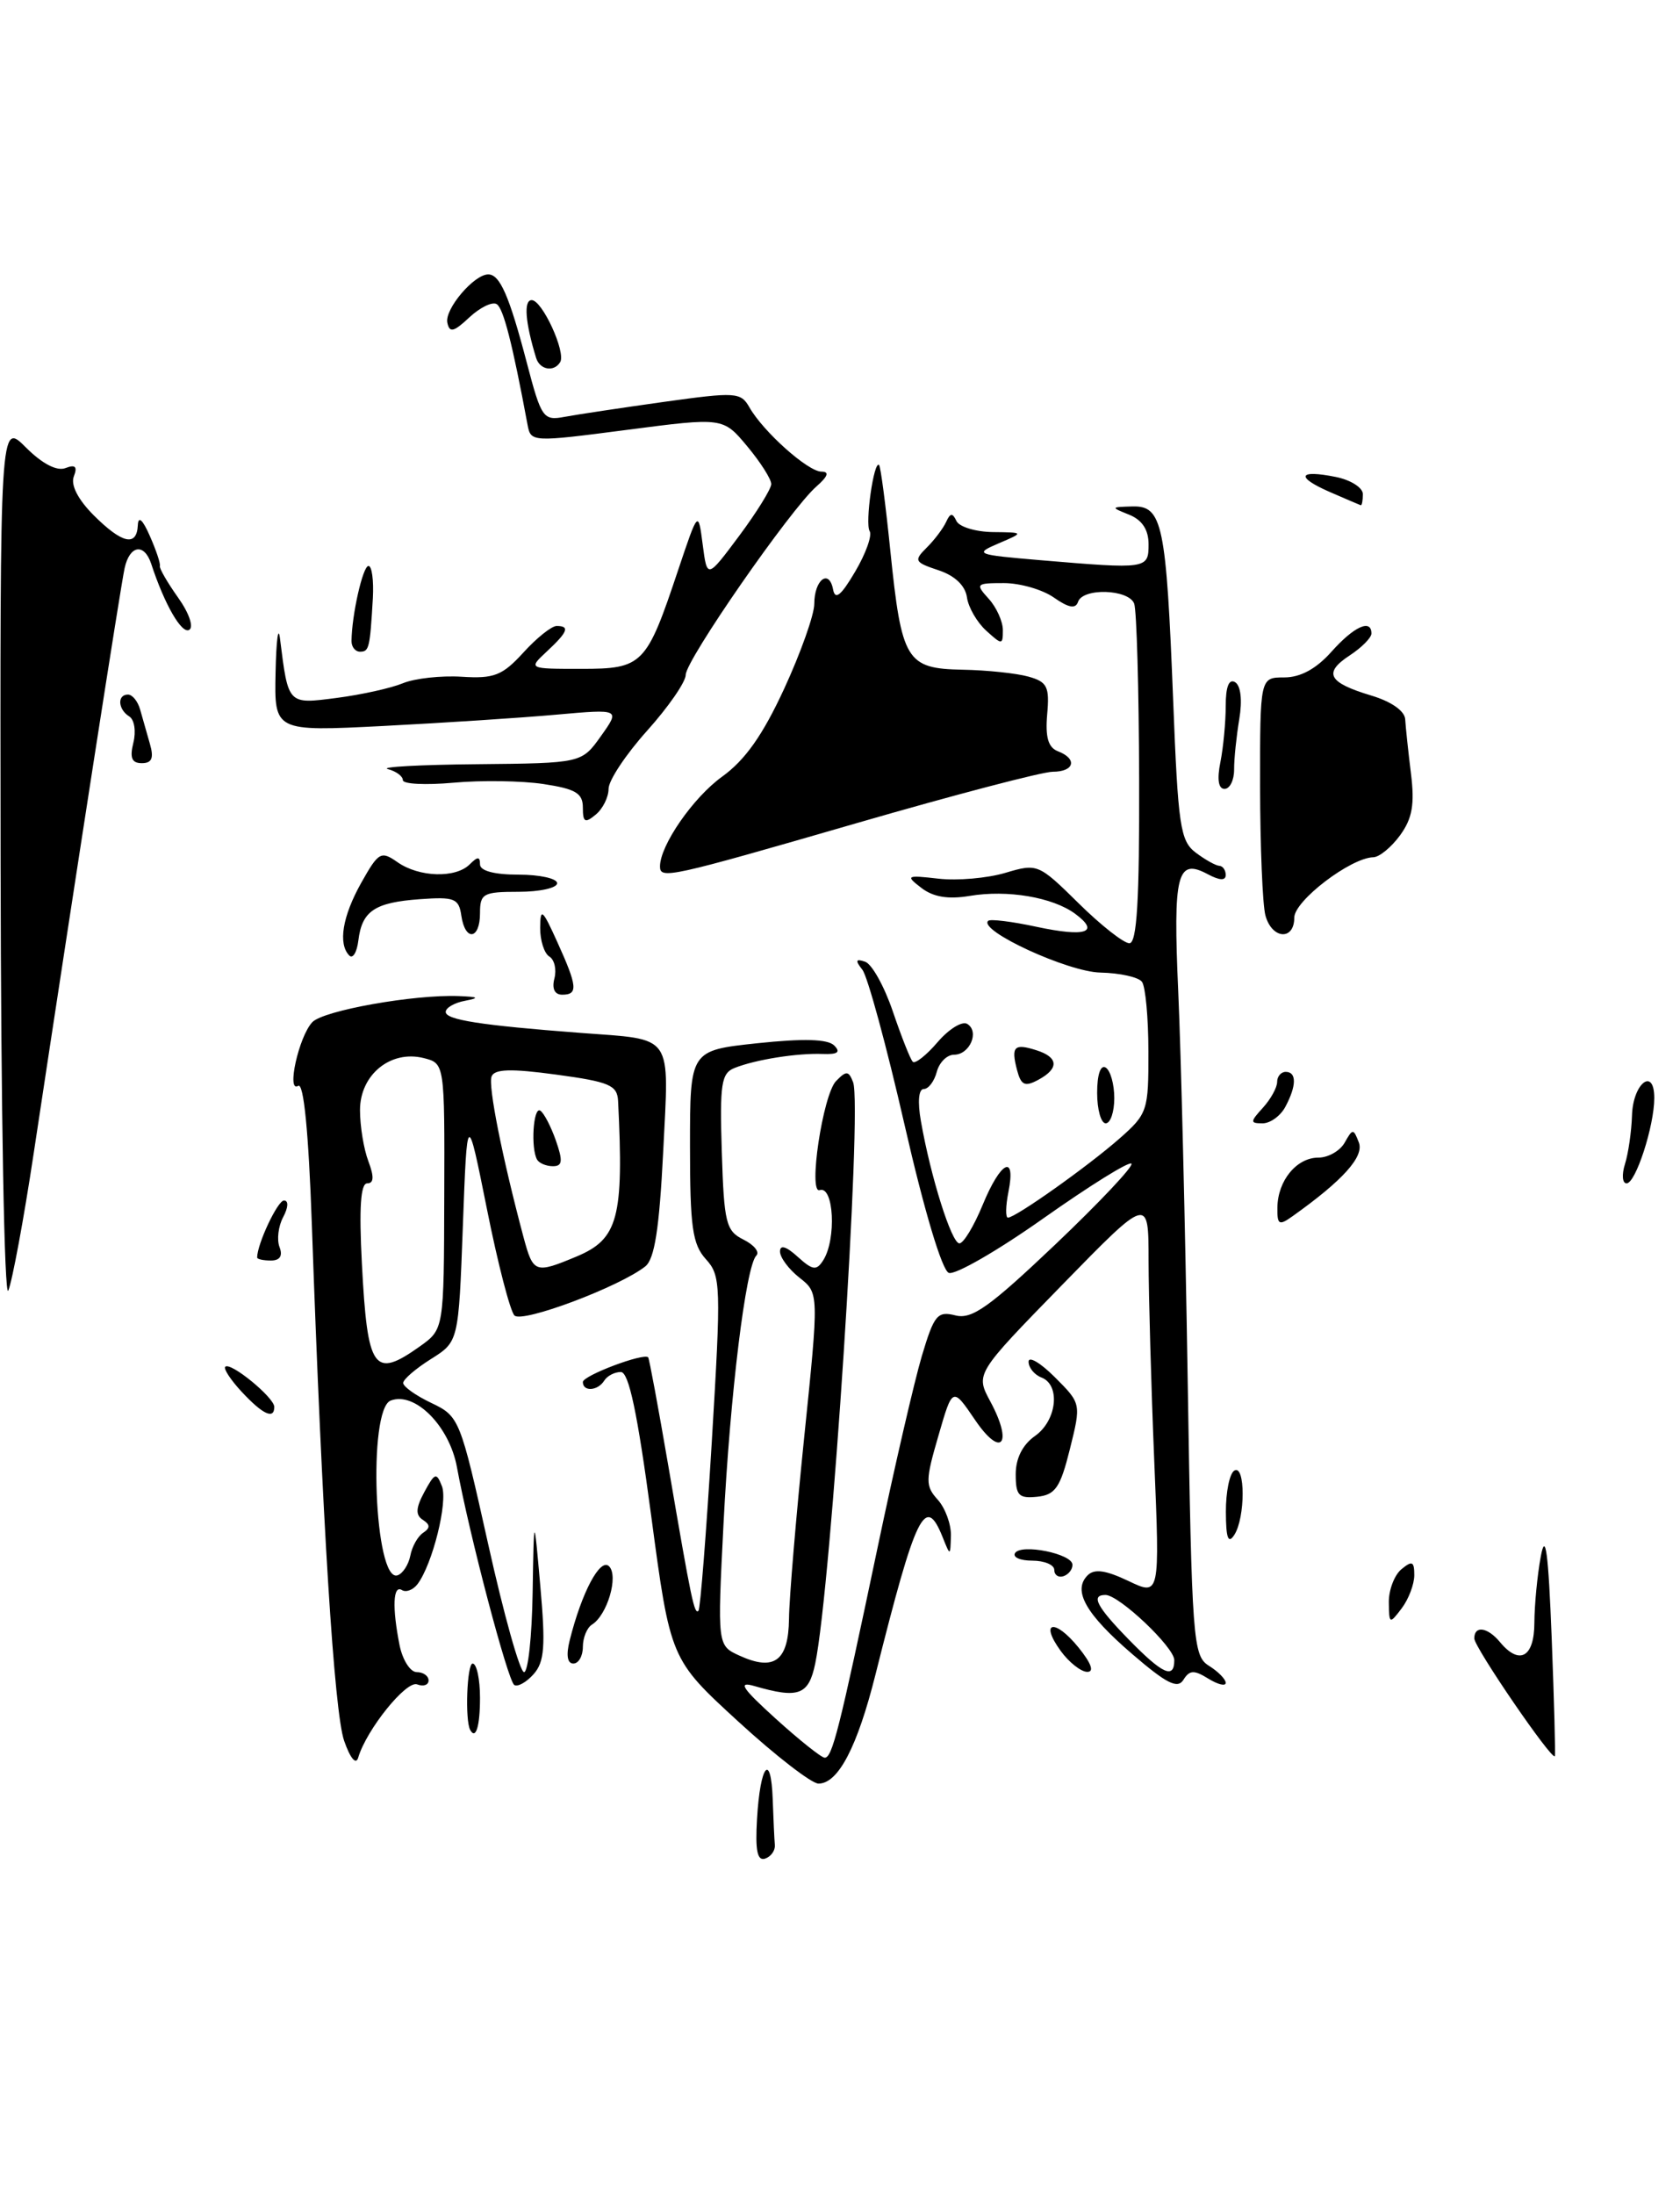 <?xml version="1.0" encoding="UTF-8" standalone="no"?>
<!DOCTYPE svg PUBLIC "-//W3C//DTD SVG 1.1//EN" "http://www.w3.org/Graphics/SVG/1.1/DTD/svg11.dtd" >
<svg xmlns="http://www.w3.org/2000/svg" xmlns:xlink="http://www.w3.org/1999/xlink" version="1.1" viewBox="0 0 196 256">
 <g >
 <path fill="currentColor"
d=" M 181.03 191.00 C 180.64 181.02 180.31 178.54 179.76 181.50 C 179.35 183.70 179.02 187.19 179.01 189.25 C 179.00 193.27 177.27 194.24 175.00 191.50 C 173.55 189.75 172.00 189.53 172.00 191.07 C 172.00 192.11 181.09 205.38 181.40 204.80 C 181.48 204.63 181.32 198.43 181.03 191.00 Z  M 88.32 212.11 C 88.69 205.79 89.95 204.24 90.15 209.83 C 90.23 212.12 90.34 214.53 90.40 215.17 C 90.45 215.81 89.94 216.52 89.26 216.75 C 88.35 217.05 88.10 215.79 88.32 212.11 Z  M 86.12 200.75 C 78.21 193.50 78.21 193.50 75.97 176.75 C 74.37 164.76 73.36 160.00 72.43 160.00 C 71.71 160.00 70.84 160.45 70.50 161.00 C 69.75 162.21 68.00 162.33 68.00 161.17 C 68.00 160.42 75.08 157.75 75.62 158.29 C 75.74 158.41 76.80 164.13 77.98 171.00 C 80.67 186.71 81.01 188.33 81.49 187.84 C 81.70 187.63 82.40 178.77 83.04 168.17 C 84.14 149.89 84.11 148.77 82.35 146.84 C 80.78 145.10 80.50 143.09 80.50 133.65 C 80.50 122.50 80.50 122.50 88.36 121.66 C 93.76 121.09 96.57 121.17 97.32 121.92 C 98.11 122.71 97.73 122.98 95.96 122.91 C 93.01 122.80 88.17 123.56 85.71 124.54 C 84.15 125.15 83.96 126.38 84.21 134.34 C 84.47 142.63 84.70 143.55 86.74 144.56 C 87.98 145.18 88.65 146.01 88.24 146.42 C 87.01 147.64 85.18 162.61 84.41 177.70 C 83.69 191.90 83.69 191.90 86.28 193.08 C 90.33 194.93 91.99 193.69 92.05 188.78 C 92.07 186.43 92.87 176.92 93.82 167.64 C 95.55 150.79 95.55 150.79 93.27 149.00 C 92.02 148.02 91.00 146.64 91.00 145.95 C 91.00 145.13 91.72 145.34 93.06 146.56 C 94.82 148.15 95.26 148.21 96.05 146.96 C 97.60 144.51 97.28 138.24 95.63 138.79 C 94.26 139.25 96.00 127.66 97.54 126.07 C 98.74 124.84 99.01 124.86 99.53 126.21 C 100.62 129.07 96.97 185.11 95.11 194.00 C 94.34 197.69 93.17 198.12 88.00 196.62 C 86.03 196.05 86.56 196.86 90.50 200.43 C 93.25 202.92 95.82 204.97 96.21 204.98 C 97.09 205.00 97.89 201.86 102.38 180.50 C 104.34 171.15 106.67 161.10 107.54 158.16 C 108.98 153.34 109.36 152.87 111.47 153.40 C 113.39 153.89 115.43 152.43 123.15 145.10 C 128.29 140.21 132.28 135.98 132.00 135.70 C 131.72 135.41 127.12 138.28 121.76 142.06 C 116.40 145.85 111.42 148.72 110.69 148.44 C 109.90 148.13 107.82 141.19 105.54 131.21 C 103.44 122.02 101.22 113.86 100.61 113.09 C 99.75 112.00 99.83 111.78 100.92 112.15 C 101.71 112.40 103.17 115.02 104.17 117.97 C 105.17 120.91 106.21 123.55 106.49 123.82 C 106.76 124.10 108.07 123.07 109.39 121.53 C 110.70 120.00 112.26 119.04 112.85 119.41 C 114.30 120.30 113.14 123.00 111.30 123.00 C 110.48 123.00 109.58 123.90 109.29 125.00 C 109.00 126.10 108.32 127.00 107.77 127.00 C 107.17 127.00 107.04 128.49 107.44 130.75 C 108.58 137.26 111.02 145.00 111.93 145.00 C 112.41 145.00 113.63 142.98 114.65 140.50 C 116.75 135.40 118.55 134.50 117.65 139.00 C 117.32 140.65 117.30 142.00 117.59 142.00 C 118.48 142.00 126.90 136.03 130.59 132.79 C 133.88 129.90 134.00 129.53 133.98 122.65 C 133.98 118.72 133.64 115.05 133.23 114.50 C 132.83 113.95 130.65 113.47 128.38 113.42 C 124.61 113.35 114.14 108.53 115.28 107.39 C 115.51 107.15 118.05 107.46 120.92 108.08 C 126.68 109.31 128.38 108.74 125.43 106.56 C 122.81 104.63 117.52 103.74 113.13 104.48 C 110.62 104.90 108.88 104.61 107.50 103.55 C 105.62 102.11 105.74 102.04 109.50 102.47 C 111.70 102.72 115.21 102.41 117.29 101.79 C 121.03 100.68 121.16 100.73 125.83 105.33 C 128.43 107.90 131.11 110.00 131.76 110.00 C 132.64 110.00 132.94 105.05 132.90 90.89 C 132.87 80.38 132.61 71.15 132.32 70.39 C 131.67 68.70 126.32 68.53 125.77 70.19 C 125.49 71.03 124.67 70.89 122.96 69.69 C 121.64 68.76 119.01 68.00 117.12 68.00 C 113.86 68.00 113.77 68.09 115.35 69.83 C 116.26 70.83 117.00 72.48 117.00 73.48 C 117.00 75.23 116.91 75.23 115.06 73.55 C 113.99 72.58 112.97 70.83 112.81 69.65 C 112.61 68.29 111.40 67.13 109.49 66.50 C 106.69 65.57 106.59 65.38 108.11 63.87 C 109.01 62.98 110.03 61.63 110.38 60.87 C 110.86 59.81 111.13 59.79 111.58 60.75 C 111.90 61.44 113.82 62.02 115.83 62.05 C 119.50 62.09 119.50 62.09 116.50 63.37 C 113.63 64.60 113.84 64.69 121.40 65.33 C 133.83 66.38 134.00 66.36 134.00 63.47 C 134.00 61.78 133.25 60.64 131.75 60.03 C 129.55 59.15 129.56 59.13 132.14 59.06 C 135.62 58.98 136.06 61.11 136.87 81.71 C 137.44 96.33 137.70 98.07 139.50 99.43 C 140.60 100.26 141.84 100.95 142.25 100.97 C 142.66 100.99 143.00 101.47 143.00 102.04 C 143.00 102.72 142.29 102.69 140.89 101.94 C 137.32 100.03 136.85 101.91 137.46 115.61 C 137.78 122.70 138.28 143.02 138.56 160.77 C 139.05 191.43 139.18 193.09 141.04 194.26 C 142.12 194.93 143.00 195.83 143.00 196.25 C 143.00 196.67 142.09 196.45 140.97 195.76 C 139.31 194.73 138.78 194.75 138.07 195.89 C 137.39 196.99 136.11 196.35 132.09 192.89 C 126.67 188.23 125.11 185.49 126.89 183.71 C 127.68 182.92 129.00 183.11 131.65 184.37 C 135.32 186.12 135.32 186.12 134.66 170.31 C 134.30 161.61 134.01 151.13 134.00 147.00 C 134.00 139.51 134.00 139.51 123.90 149.86 C 113.80 160.21 113.80 160.21 115.54 163.44 C 118.23 168.43 116.82 170.11 113.75 165.58 C 111.13 161.73 111.13 161.73 109.48 167.44 C 107.96 172.65 107.95 173.29 109.41 174.90 C 110.28 175.87 110.97 177.75 110.94 179.08 C 110.87 181.50 110.87 181.50 109.97 179.25 C 107.95 174.22 106.87 176.43 102.14 195.28 C 100.02 203.73 97.79 208.00 95.49 208.00 C 94.69 208.00 90.47 204.74 86.12 200.75 Z  M 137.00 193.60 C 137.00 192.10 130.56 186.00 128.97 186.00 C 127.23 186.00 127.94 187.36 131.70 191.21 C 135.64 195.24 137.00 195.86 137.00 193.60 Z  M 40.15 203.01 C 38.99 199.68 37.59 177.32 36.38 142.76 C 36.00 131.98 35.43 126.23 34.79 126.63 C 33.39 127.50 34.86 120.86 36.44 119.20 C 37.73 117.84 48.30 115.96 53.50 116.16 C 55.84 116.25 56.00 116.37 54.25 116.71 C 53.01 116.94 52.00 117.53 52.00 118.01 C 52.00 118.93 56.09 119.57 67.67 120.45 C 78.73 121.29 78.06 120.34 77.37 134.35 C 76.92 143.28 76.37 146.81 75.29 147.68 C 72.33 150.04 60.93 154.33 60.02 153.41 C 59.52 152.91 58.07 147.32 56.81 141.00 C 54.50 129.50 54.50 129.50 54.00 142.98 C 53.50 156.46 53.50 156.46 50.29 158.48 C 48.52 159.59 47.06 160.84 47.04 161.27 C 47.02 161.69 48.49 162.74 50.32 163.61 C 53.59 165.17 53.69 165.43 56.96 180.10 C 58.78 188.29 60.66 195.00 61.14 195.00 C 61.61 195.00 62.06 190.84 62.14 185.75 C 62.29 176.50 62.29 176.50 63.04 185.00 C 63.66 191.98 63.52 193.81 62.26 195.23 C 61.42 196.18 60.40 196.75 60.00 196.50 C 59.25 196.04 54.74 178.92 53.31 171.10 C 52.43 166.30 48.40 162.25 45.58 163.33 C 42.88 164.37 43.68 184.61 46.38 183.71 C 47.00 183.50 47.66 182.47 47.87 181.42 C 48.07 180.36 48.74 179.16 49.37 178.75 C 50.21 178.19 50.20 177.80 49.33 177.24 C 48.46 176.68 48.50 175.86 49.51 173.99 C 50.73 171.74 50.92 171.68 51.56 173.32 C 52.27 175.15 50.46 182.42 48.71 184.74 C 48.19 185.42 47.37 185.73 46.89 185.43 C 45.85 184.79 45.74 187.46 46.62 191.88 C 46.97 193.59 47.87 195.00 48.62 195.00 C 49.38 195.00 50.00 195.44 50.00 195.97 C 50.00 196.50 49.40 196.71 48.67 196.43 C 47.40 195.94 42.75 201.71 41.79 204.97 C 41.53 205.85 40.87 205.07 40.15 203.01 Z  M 48.99 157.01 C 51.79 155.01 51.79 155.01 51.83 139.51 C 51.88 124.01 51.88 124.01 49.43 123.39 C 45.57 122.42 42.00 125.33 42.00 129.46 C 42.00 131.33 42.44 134.02 42.98 135.43 C 43.66 137.23 43.62 138.00 42.84 138.00 C 42.07 138.00 41.88 140.87 42.22 147.36 C 42.87 159.80 43.60 160.84 48.99 157.01 Z  M 67.27 146.53 C 72.12 144.50 72.79 142.02 72.11 128.39 C 72.01 126.55 71.10 126.16 64.90 125.32 C 59.60 124.60 57.68 124.66 57.35 125.54 C 56.93 126.62 58.59 134.95 61.07 144.25 C 62.21 148.48 62.41 148.56 67.27 146.53 Z  M 54.86 201.75 C 54.23 200.63 54.48 194.00 55.14 194.00 C 55.61 194.00 56.00 195.80 56.00 198.00 C 56.00 201.32 55.51 202.92 54.86 201.75 Z  M 123.75 192.53 C 121.23 189.06 123.06 188.71 125.83 192.13 C 127.33 193.99 127.69 194.99 126.83 194.97 C 126.10 194.95 124.71 193.85 123.75 192.53 Z  M 66.46 191.31 C 67.87 185.67 70.03 181.63 71.06 182.66 C 72.19 183.79 70.85 188.35 69.06 189.46 C 68.48 189.82 68.00 190.99 68.00 192.06 C 68.00 193.13 67.50 194.00 66.89 194.00 C 66.19 194.00 66.03 193.02 66.46 191.31 Z  M 162.03 186.87 C 162.01 185.43 162.68 183.68 163.50 183.00 C 164.75 181.97 165.00 182.08 165.00 183.69 C 165.00 184.75 164.34 186.49 163.53 187.56 C 162.12 189.43 162.06 189.40 162.03 186.87 Z  M 123.00 183.08 C 123.00 182.49 121.85 182.00 120.44 182.00 C 119.03 182.00 118.13 181.61 118.42 181.12 C 119.12 179.99 125.09 181.19 125.12 182.47 C 125.14 183.01 124.67 183.61 124.08 183.81 C 123.48 184.01 123.00 183.68 123.00 183.08 Z  M 143.02 176.31 C 143.01 174.00 143.45 171.84 144.00 171.50 C 145.30 170.70 145.30 177.00 144.00 179.00 C 143.29 180.10 143.03 179.38 143.02 176.31 Z  M 118.50 171.92 C 118.50 170.07 119.30 168.48 120.75 167.46 C 123.30 165.67 123.76 161.51 121.50 160.64 C 120.67 160.32 120.00 159.49 120.00 158.80 C 120.00 158.11 121.38 158.92 123.07 160.61 C 126.14 163.68 126.14 163.68 124.82 168.99 C 123.70 173.49 123.12 174.33 121.00 174.55 C 118.85 174.77 118.50 174.40 118.50 171.92 Z  M 28.18 162.29 C 26.91 160.92 26.05 159.61 26.28 159.39 C 26.88 158.78 32.00 162.98 32.00 164.07 C 32.00 165.58 30.65 164.95 28.18 162.29 Z  M 0.07 100.83 C 0.00 49.15 0.00 49.15 3.02 52.18 C 4.92 54.08 6.63 54.97 7.63 54.59 C 8.79 54.14 9.06 54.41 8.61 55.57 C 8.23 56.56 9.10 58.25 10.92 60.08 C 14.25 63.40 15.96 63.79 16.08 61.25 C 16.13 60.13 16.64 60.58 17.48 62.50 C 18.21 64.15 18.74 65.72 18.65 66.00 C 18.57 66.28 19.53 67.93 20.77 69.68 C 22.05 71.47 22.62 73.12 22.08 73.45 C 21.21 73.99 19.19 70.48 17.64 65.75 C 16.83 63.30 15.13 63.57 14.54 66.25 C 14.08 68.33 8.95 101.31 3.93 134.50 C 2.77 142.20 1.43 149.40 0.97 150.50 C 0.51 151.61 0.11 129.63 0.07 100.83 Z  M 30.00 146.65 C 30.00 145.08 32.39 140.00 33.13 140.00 C 33.68 140.00 33.64 140.80 33.04 141.93 C 32.47 142.99 32.28 144.56 32.61 145.43 C 33.01 146.46 32.66 147.00 31.61 147.00 C 30.72 147.00 30.00 146.84 30.00 146.65 Z  M 149.03 140.81 C 149.07 137.67 151.28 135.00 153.81 135.00 C 154.96 135.00 156.34 134.21 156.88 133.25 C 157.81 131.60 157.90 131.59 158.53 133.23 C 159.17 134.87 156.69 137.64 150.83 141.81 C 149.21 142.97 149.00 142.85 149.03 140.81 Z  M 189.58 135.75 C 189.97 134.51 190.34 131.96 190.40 130.08 C 190.51 126.33 193.00 124.38 193.00 128.05 C 193.00 131.30 190.83 138.00 189.77 138.00 C 189.27 138.00 189.19 136.99 189.58 135.75 Z  M 128.00 127.44 C 128.00 125.32 128.40 124.13 129.00 124.50 C 129.55 124.84 130.00 126.44 130.00 128.06 C 130.00 129.68 129.55 131.00 129.00 131.00 C 128.45 131.00 128.00 129.40 128.00 127.44 Z  M 147.35 129.17 C 148.26 128.17 149.00 126.82 149.00 126.17 C 149.00 125.53 149.45 125.00 150.00 125.00 C 151.29 125.00 151.27 126.62 149.96 129.07 C 149.40 130.13 148.20 131.00 147.31 131.00 C 145.83 131.00 145.83 130.84 147.35 129.17 Z  M 118.65 124.77 C 117.94 122.04 118.32 121.65 120.92 122.48 C 123.51 123.30 123.58 124.62 121.11 125.94 C 119.56 126.77 119.12 126.56 118.65 124.77 Z  M 64.68 114.11 C 64.95 113.07 64.69 111.92 64.09 111.55 C 63.49 111.18 63.01 109.67 63.02 108.19 C 63.04 105.82 63.28 106.01 65.02 109.86 C 67.37 115.04 67.46 116.00 65.59 116.00 C 64.71 116.00 64.37 115.30 64.68 114.11 Z  M 40.75 111.43 C 39.42 110.07 39.95 106.86 42.15 102.94 C 44.17 99.35 44.45 99.20 46.38 100.55 C 48.89 102.31 53.16 102.44 54.80 100.80 C 55.73 99.87 56.00 99.87 56.00 100.80 C 56.00 101.56 57.67 102.00 60.50 102.00 C 62.98 102.00 65.00 102.45 65.00 103.00 C 65.00 103.55 62.98 104.00 60.50 104.00 C 56.37 104.00 56.00 104.20 56.00 106.50 C 56.00 109.60 54.26 109.81 53.82 106.77 C 53.53 104.77 53.01 104.57 49.00 104.86 C 43.72 105.24 42.23 106.23 41.81 109.67 C 41.64 111.06 41.16 111.85 40.75 111.43 Z  M 147.63 106.75 C 147.30 105.51 147.02 98.76 147.01 91.75 C 147.00 79.00 147.00 79.00 149.83 79.00 C 151.72 79.00 153.56 78.00 155.34 76.00 C 157.96 73.06 160.00 72.13 160.00 73.88 C 160.00 74.37 158.86 75.52 157.47 76.43 C 154.35 78.48 154.95 79.60 159.97 81.11 C 162.32 81.81 163.89 82.91 163.94 83.89 C 163.99 84.77 164.29 87.61 164.61 90.19 C 165.06 93.81 164.77 95.44 163.35 97.40 C 162.33 98.80 160.93 99.95 160.23 99.97 C 157.57 100.03 151.00 105.05 151.00 107.01 C 151.00 109.73 148.38 109.53 147.63 106.75 Z  M 77.00 101.04 C 77.00 98.59 80.86 93.01 84.25 90.57 C 86.94 88.63 88.99 85.73 91.50 80.29 C 93.42 76.13 95.00 71.68 95.00 70.42 C 95.00 67.62 96.72 66.29 97.19 68.73 C 97.43 70.02 98.11 69.48 99.77 66.66 C 101.01 64.56 101.77 62.44 101.46 61.94 C 100.90 61.03 101.96 53.62 102.56 54.23 C 102.74 54.40 103.33 58.89 103.87 64.21 C 105.19 77.07 105.73 77.97 112.29 78.10 C 115.15 78.15 118.62 78.52 120.00 78.91 C 122.18 79.52 122.46 80.09 122.17 83.31 C 121.94 85.97 122.29 87.17 123.42 87.61 C 125.73 88.49 125.35 90.00 122.82 90.00 C 121.62 90.00 111.32 92.70 99.92 96.00 C 78.06 102.33 77.00 102.56 77.00 101.04 Z  M 68.00 94.18 C 68.00 92.50 67.16 92.00 63.39 91.43 C 60.86 91.05 56.14 90.98 52.89 91.28 C 49.65 91.57 47.00 91.44 47.00 90.98 C 47.00 90.52 46.21 89.94 45.25 89.69 C 44.29 89.44 48.98 89.18 55.68 89.12 C 67.86 89.00 67.86 89.00 70.11 85.84 C 72.36 82.68 72.36 82.68 64.93 83.34 C 60.84 83.71 51.76 84.30 44.75 84.66 C 32.00 85.31 32.00 85.31 32.15 78.40 C 32.23 74.61 32.47 72.85 32.67 74.50 C 33.64 82.22 33.55 82.13 39.28 81.39 C 42.15 81.02 45.62 80.25 47.00 79.68 C 48.38 79.11 51.46 78.77 53.86 78.92 C 57.64 79.16 58.60 78.79 61.06 76.10 C 62.61 74.39 64.36 73.00 64.94 73.00 C 66.51 73.00 66.25 73.69 63.81 75.96 C 61.62 78.00 61.62 78.00 67.79 78.00 C 74.99 78.00 75.41 77.58 79.11 66.50 C 81.46 59.50 81.46 59.50 81.98 63.50 C 82.50 67.50 82.50 67.50 86.23 62.50 C 88.28 59.75 89.96 57.03 89.98 56.46 C 89.99 55.89 88.73 53.91 87.18 52.05 C 84.36 48.67 84.36 48.67 73.15 50.13 C 62.07 51.57 61.93 51.57 61.55 49.55 C 59.78 40.04 58.73 35.95 57.95 35.47 C 57.44 35.15 56.01 35.85 54.76 37.01 C 52.93 38.73 52.44 38.84 52.19 37.63 C 51.86 36.05 55.30 32.00 56.96 32.00 C 58.32 32.00 59.41 34.48 61.46 42.30 C 63.16 48.78 63.38 49.08 65.88 48.61 C 67.32 48.34 72.52 47.56 77.43 46.87 C 85.84 45.70 86.42 45.73 87.43 47.50 C 89.05 50.35 94.27 55.00 95.83 55.00 C 96.79 55.00 96.60 55.55 95.23 56.75 C 92.20 59.41 80.00 76.99 80.00 78.70 C 80.00 79.53 77.97 82.46 75.50 85.21 C 73.03 87.96 71.00 91.01 71.00 91.99 C 71.00 92.96 70.33 94.32 69.50 95.00 C 68.25 96.04 68.00 95.90 68.00 94.18 Z  M 142.38 88.88 C 142.72 87.16 143.00 84.20 143.00 82.32 C 143.00 80.08 143.38 79.12 144.10 79.56 C 144.76 79.97 144.95 81.67 144.58 83.87 C 144.25 85.87 143.97 88.51 143.98 89.75 C 143.98 90.99 143.48 92.00 142.86 92.00 C 142.15 92.00 141.97 90.88 142.38 88.88 Z  M 15.56 86.61 C 15.89 85.29 15.68 83.92 15.08 83.55 C 13.76 82.73 13.65 81.00 14.93 81.00 C 15.45 81.00 16.08 81.79 16.35 82.75 C 16.62 83.71 17.13 85.51 17.49 86.75 C 17.97 88.41 17.72 89.00 16.55 89.00 C 15.37 89.00 15.12 88.38 15.56 86.61 Z  M 41.01 74.75 C 41.04 71.71 42.33 66.00 42.99 66.00 C 43.39 66.00 43.61 67.69 43.50 69.75 C 43.16 75.61 43.06 76.00 42.00 76.00 C 41.45 76.00 41.00 75.44 41.01 74.75 Z  M 155.13 57.37 C 151.11 55.61 151.46 54.74 155.84 55.62 C 157.58 55.97 159.00 56.87 159.00 57.62 C 159.00 58.38 158.89 58.96 158.75 58.92 C 158.61 58.87 156.99 58.18 155.13 57.37 Z  M 62.55 41.75 C 61.28 37.61 61.07 35.00 62.03 35.00 C 63.26 35.00 66.06 41.10 65.35 42.24 C 64.62 43.42 62.98 43.13 62.55 41.75 Z  M 62.67 135.25 C 61.90 133.96 62.21 129.01 63.03 129.52 C 63.45 129.78 64.27 131.35 64.85 133.00 C 65.69 135.40 65.62 136.00 64.51 136.00 C 63.74 136.00 62.92 135.66 62.67 135.25 Z "/>
</g>
</svg>